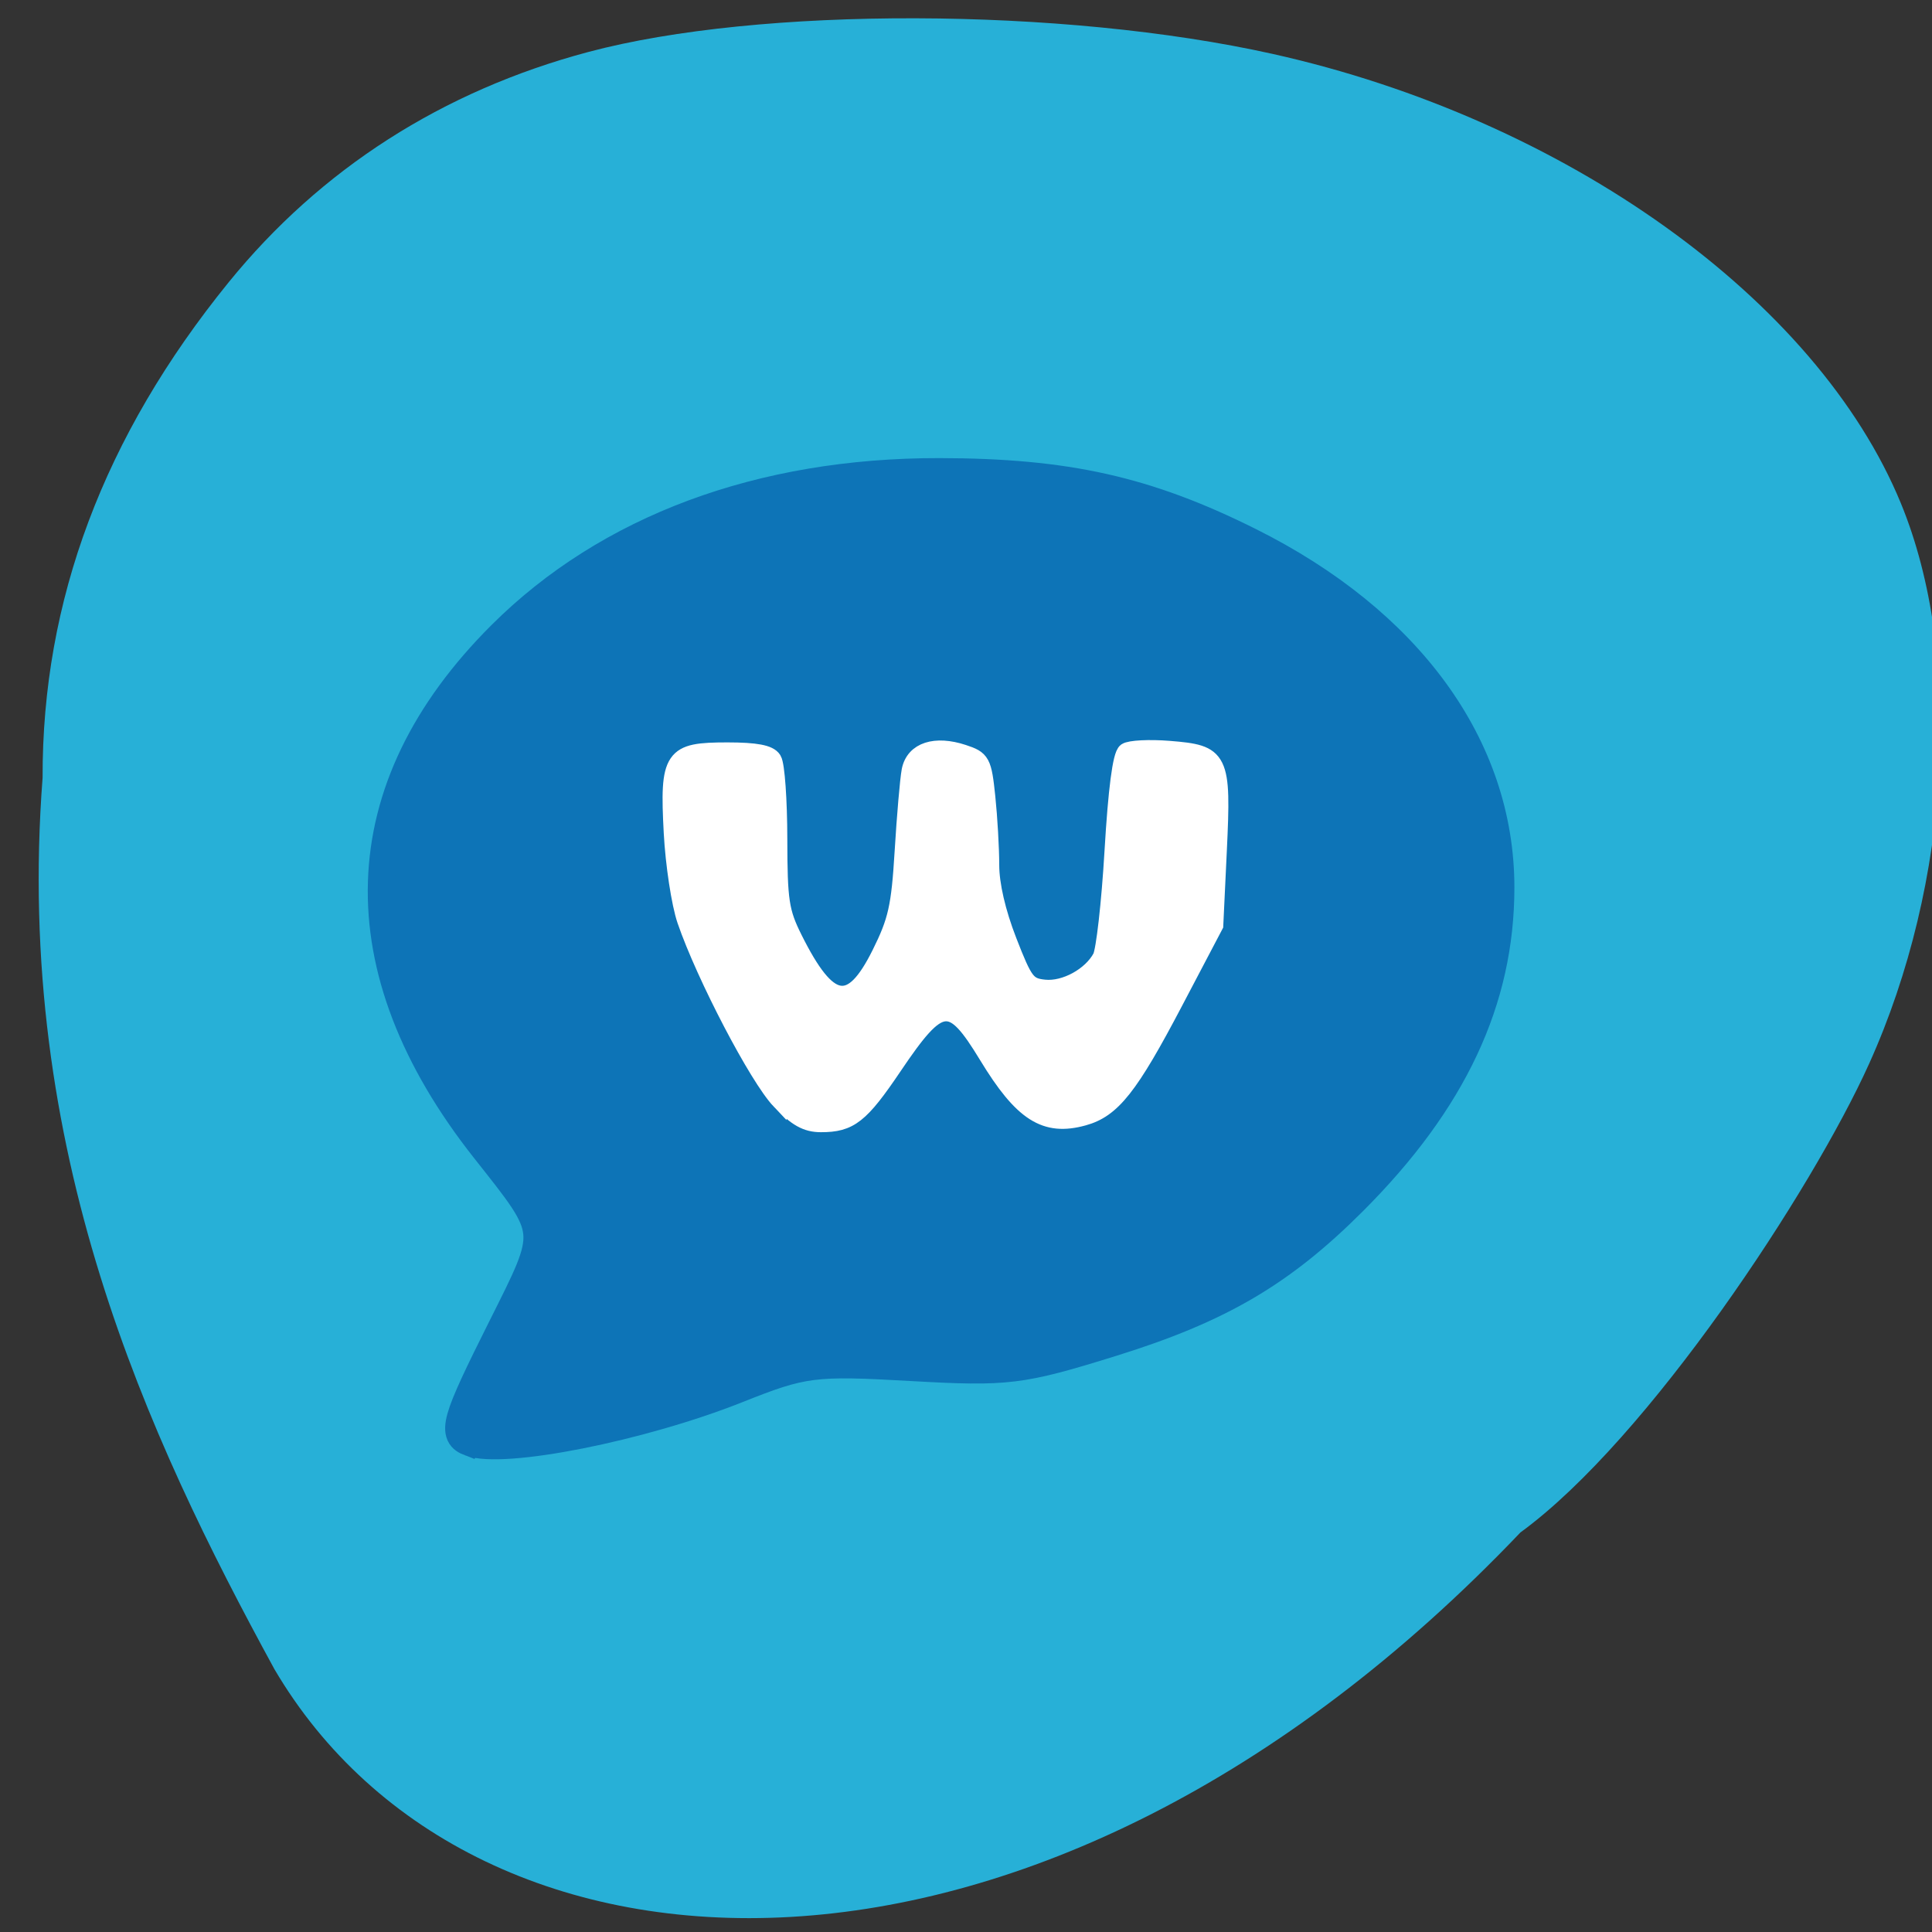 <svg xmlns="http://www.w3.org/2000/svg" viewBox="0 0 256 256"><rect x="0" y="0" width="256" height="256" fill="#333333" stroke="none"/><path d="m 201.46 203.06 c 16.975 -12.373 38.668 -45.41 46.19 -62.07 10.865 -24.04 12.564 -54.05 4.223 -74.31 c -11.133 -27.04 -44.516 -50.906 -83.26 -59.54 -27.817 -6.193 -67.998 -6.302 -90.68 -0.247 -19.3 5.152 -35.458 15.507 -47.654 30.535 -16.527 20.372 -24.698 42.14 -24.635 65.63 -3.784 49.29 13.849 87.2 30.72 118.12 26.28 44.701 101.31 48.861 165.1 -18.12 z" fill="#27b0d7"/><g transform="matrix(0.841 0 0 0.919 -27.969 -16.851)"><path d="m 107.22 226.16 c -2.966 -1.034 -2.482 -2.607 5.03 -16.344 7.842 -14.345 7.918 -13.611 -2.681 -25.89 -22.484 -26.05 -21.594 -51.836 2.547 -73.878 16.828 -15.364 40.929 -23.564 69.15 -23.528 20.05 0.026 32.715 2.615 48.9 10 25.21 11.5 39.561 29.562 39.561 49.773 0 16.214 -7.431 30.692 -23.13 45.07 -11.302 10.35 -21.04 15.573 -38.05 20.413 -14.442 4.109 -16.512 4.34 -31.735 3.551 -15.342 -0.796 -16.919 -0.613 -27.23 3.146 -15.238 5.557 -37.09 9.522 -42.36 7.685 z" fill="#0d74b7" stroke="#0d74b7" stroke-width="4.265"/><path d="m 156.07 176.95 c -3.482 -3.352 -11.831 -17.976 -14.829 -25.974 -0.889 -2.373 -1.834 -8.05 -2.099 -12.609 -0.632 -10.88 -0.036 -11.678 8.712 -11.678 4.518 0 6.644 0.368 7.257 1.255 0.477 0.69 0.874 5.795 0.882 11.343 0.013 8.984 0.274 10.565 2.389 14.451 5.453 10.02 8.953 10.594 13.508 2.217 2.608 -4.796 3.101 -6.812 3.634 -14.843 0.339 -5.111 0.832 -10.337 1.094 -11.612 0.584 -2.834 3.982 -3.839 8.434 -2.494 2.951 0.892 3.14 1.211 3.718 6.279 0.335 2.937 0.611 7.344 0.613 9.795 0.003 2.836 1.014 6.836 2.783 11 2.537 5.977 3.03 6.572 5.665 6.818 3.195 0.299 7.283 -1.755 8.86 -4.453 0.563 -0.964 1.417 -7.867 1.898 -15.339 0.572 -8.889 1.275 -13.841 2.036 -14.322 0.639 -0.404 3.719 -0.548 6.843 -0.319 8.15 0.596 8.466 1.183 7.779 14.419 l -0.561 10.815 l -6.322 11.01 c -7.06 12.302 -9.794 15.462 -14.366 16.618 -6.092 1.54 -9.737 -0.584 -15.241 -8.881 -5.67 -8.546 -7.337 -8.37 -14.647 1.55 -5.211 7.07 -6.885 8.275 -11.512 8.275 -2.317 0 -3.919 -0.817 -6.527 -3.327 z" fill="#fff" stroke="#fff" stroke-width="2.621"/></g></svg>